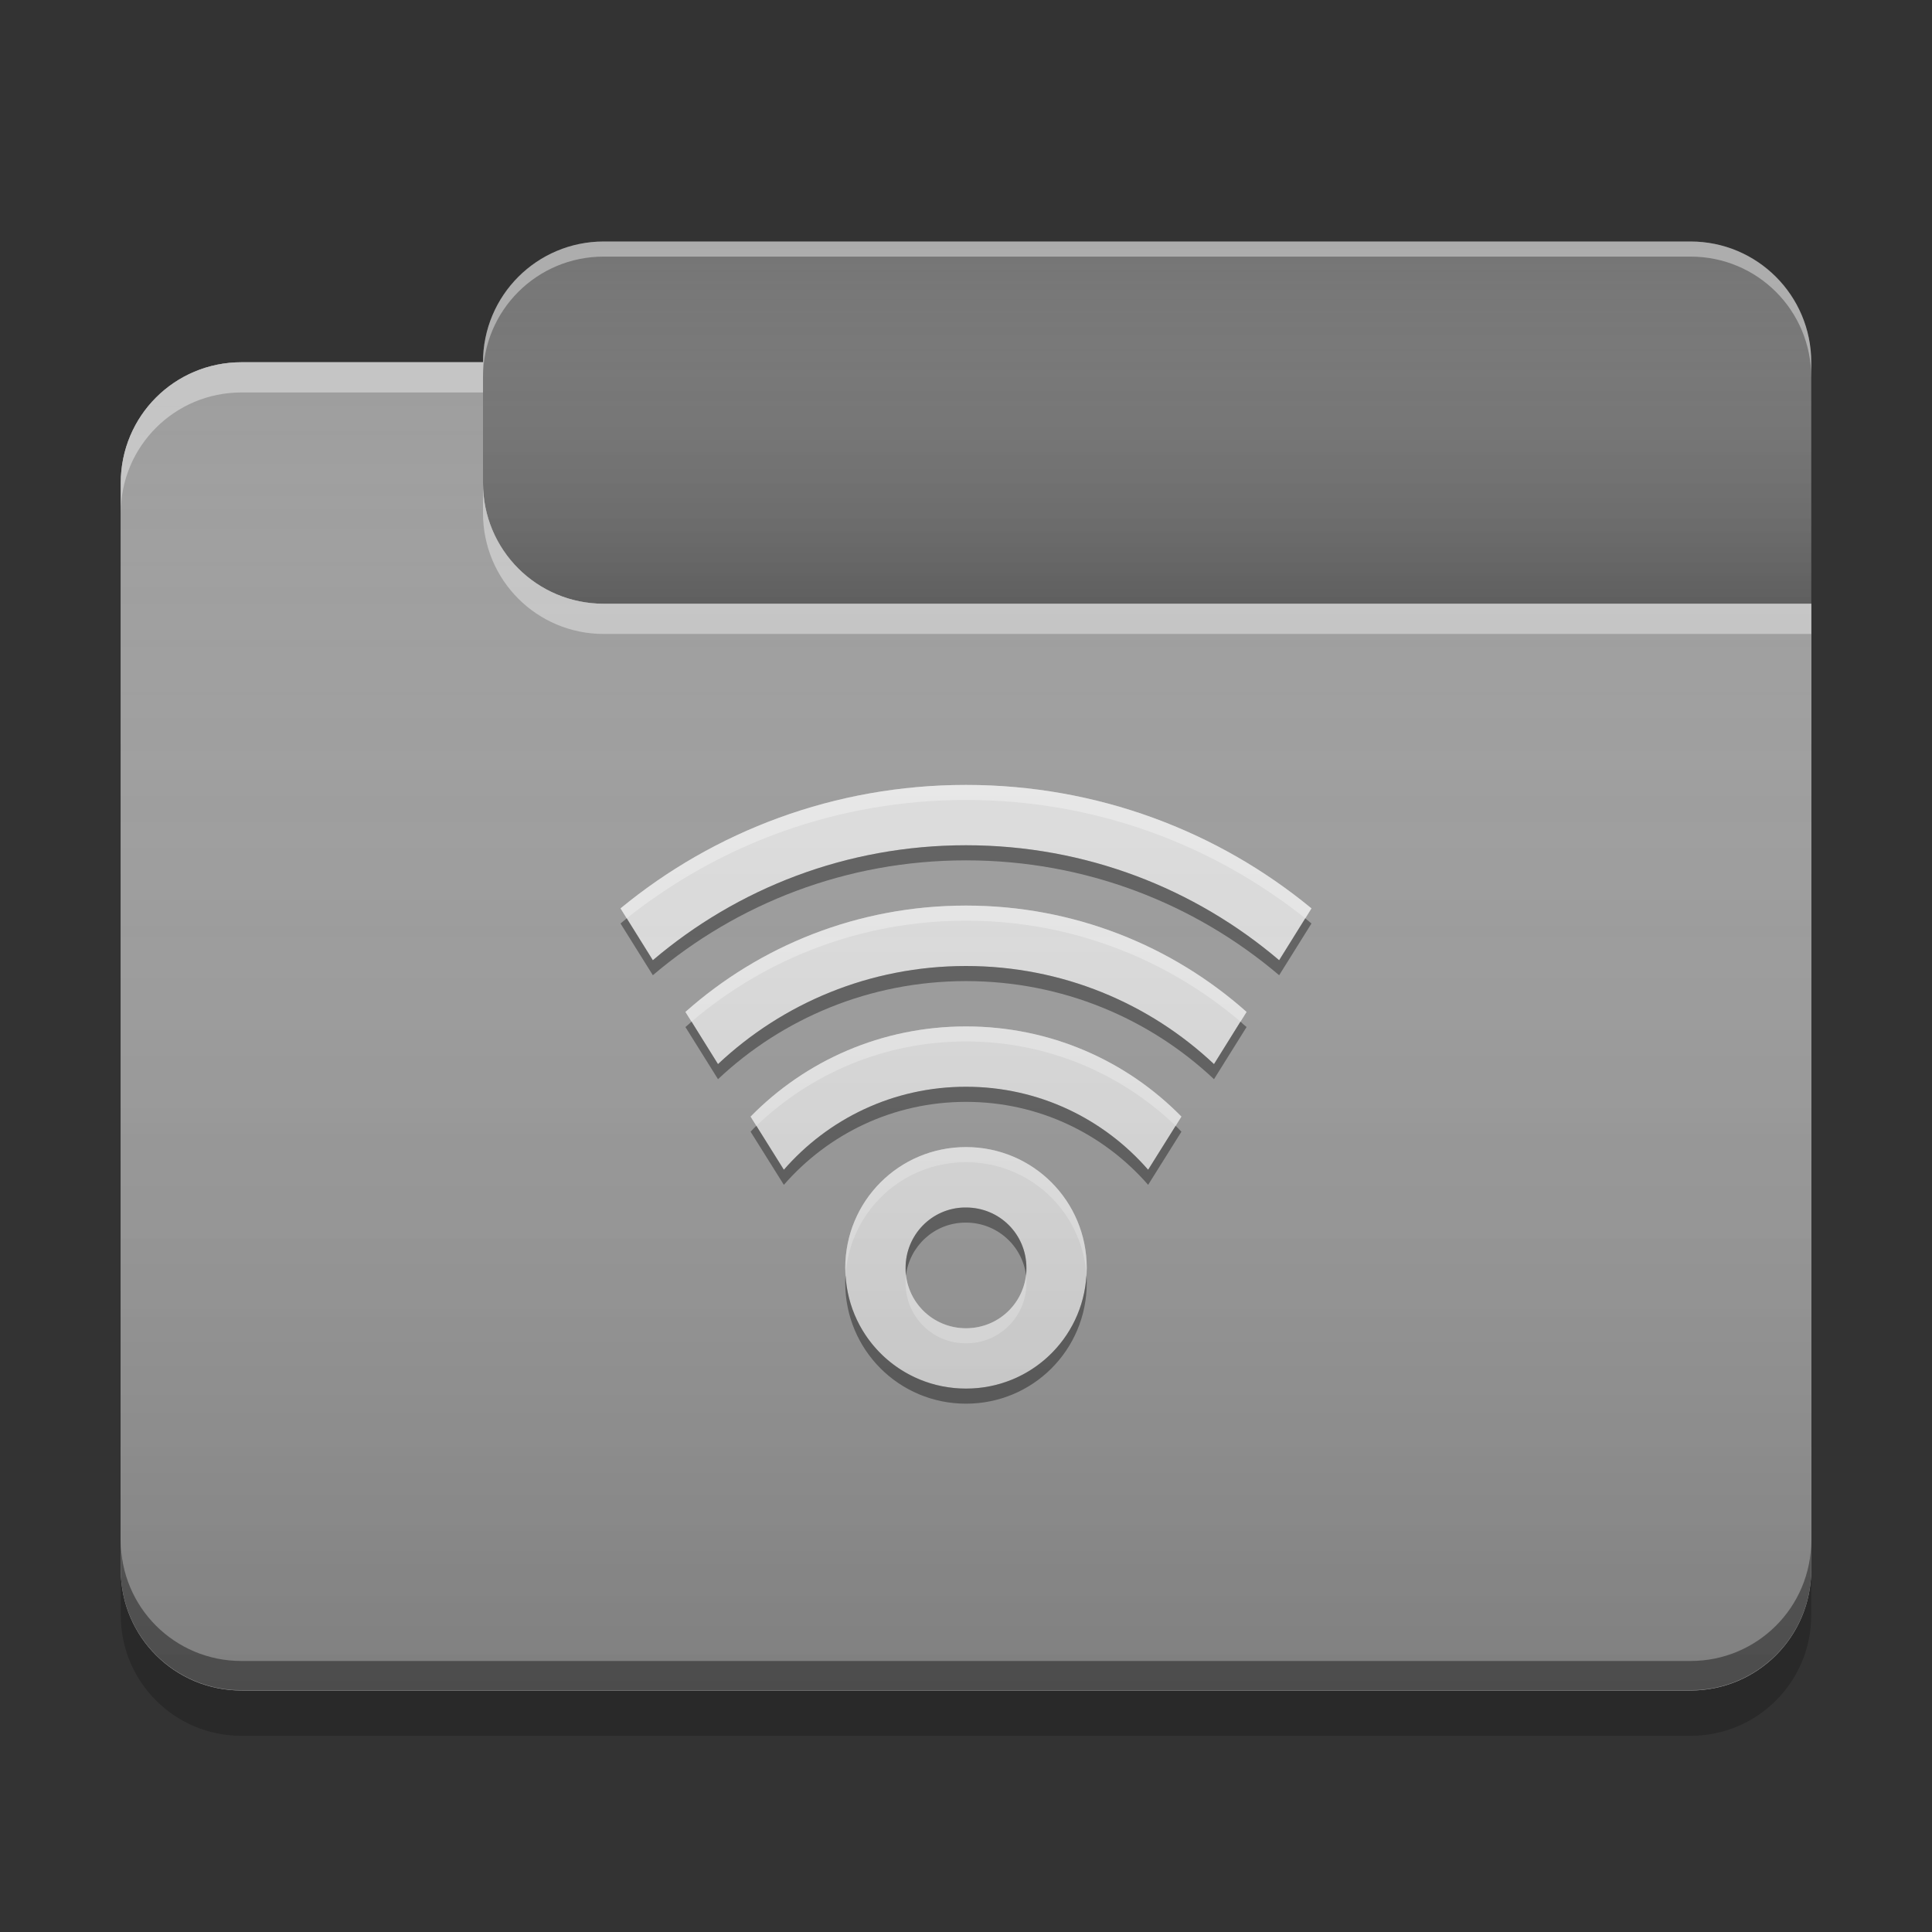 
<svg xmlns="http://www.w3.org/2000/svg" xmlns:xlink="http://www.w3.org/1999/xlink" width="22" height="22" viewBox="0 0 22 22" version="1.1">
<rect x="0" y="0" width="22" height="22" fill="#333333" stroke="none"/>
<defs>
<linearGradient id="linear0" gradientUnits="userSpaceOnUse" x1="10.054" y1="-209.708" x2="10.054" y2="-212.883" gradientTransform="matrix(1.299,0,0,1.299,0,279.331)">
<stop offset="0" style="stop-color:rgb(0%,0%,0%);stop-opacity:0.2;"/>
<stop offset="1" style="stop-color:rgb(100%,100%,100%);stop-opacity:0;"/>
</linearGradient>
<linearGradient id="linear1" gradientUnits="userSpaceOnUse" x1="8.996" y1="-200.183" x2="8.996" y2="-211.825" gradientTransform="matrix(1.299,0,0,1.299,0,279.331)">
<stop offset="0" style="stop-color:rgb(0%,0%,0%);stop-opacity:0.2;"/>
<stop offset="1" style="stop-color:rgb(100%,100%,100%);stop-opacity:0;"/>
</linearGradient>
</defs>
<g id="surface1">
<path style=" stroke:none;fill-rule:nonzero;fill:rgb(45.882%,45.882%,45.882%);fill-opacity:1;" d="M 6.875 2.75 L 19.25 2.75 C 20.008 2.75 20.625 3.367 20.625 4.125 L 20.625 8.25 C 20.625 9.008 20.008 9.625 19.25 9.625 L 6.875 9.625 C 6.117 9.625 5.5 9.008 5.5 8.25 L 5.5 4.125 C 5.5 3.367 6.117 2.75 6.875 2.75 Z M 6.875 2.75 "/>
<path style=" stroke:none;fill-rule:nonzero;fill:url(#linear0);" d="M 6.875 2.75 L 19.25 2.75 C 20.008 2.75 20.625 3.367 20.625 4.125 L 20.625 8.25 C 20.625 9.008 20.008 9.625 19.25 9.625 L 6.875 9.625 C 6.117 9.625 5.5 9.008 5.5 8.25 L 5.5 4.125 C 5.5 3.367 6.117 2.75 6.875 2.75 Z M 6.875 2.75 "/>
<path style=" stroke:none;fill-rule:nonzero;fill:rgb(61.961%,61.961%,61.961%);fill-opacity:1;" d="M 2.75 4.125 C 1.988 4.125 1.375 4.738 1.375 5.5 L 1.375 17.875 C 1.375 18.637 1.988 19.25 2.75 19.25 L 19.25 19.25 C 20.012 19.25 20.625 18.637 20.625 17.875 L 20.625 6.875 L 6.875 6.875 C 6.113 6.875 5.5 6.262 5.5 5.5 L 5.5 4.125 Z M 2.75 4.125 "/>
<path style=" stroke:none;fill-rule:nonzero;fill:rgb(61.961%,61.961%,61.961%);fill-opacity:1;" d="M 2.75 4.125 C 1.988 4.125 1.375 4.738 1.375 5.5 L 1.375 17.875 C 1.375 18.637 1.988 19.25 2.75 19.25 L 19.25 19.25 C 20.012 19.25 20.625 18.637 20.625 17.875 L 20.625 6.875 L 6.875 6.875 C 6.113 6.875 5.5 6.262 5.5 5.5 L 5.5 4.125 Z M 2.75 4.125 "/>
<path style=" stroke:none;fill-rule:nonzero;fill:rgb(0.392%,0.392%,0.392%);fill-opacity:0.4;" d="M 2.75 19.246 C 1.988 19.246 1.375 18.633 1.375 17.871 L 1.375 17.539 C 1.375 18.301 1.988 18.914 2.75 18.914 L 19.25 18.914 C 20.012 18.914 20.625 18.301 20.625 17.539 L 20.625 17.871 C 20.625 18.633 20.012 19.246 19.25 19.246 Z M 2.75 19.246 "/>
<path style=" stroke:none;fill-rule:nonzero;fill:rgb(0%,0%,0%);fill-opacity:0.2;" d="M 1.375 17.875 L 1.375 18.391 C 1.375 19.152 1.988 19.766 2.75 19.766 L 19.25 19.766 C 20.012 19.766 20.625 19.152 20.625 18.391 L 20.625 17.875 C 20.625 18.637 20.012 19.25 19.25 19.25 L 2.75 19.25 C 1.988 19.25 1.375 18.637 1.375 17.875 Z M 1.375 17.875 "/>
<path style=" stroke:none;fill-rule:nonzero;fill:rgb(100%,100%,100%);fill-opacity:0.4;" d="M 2.75 4.125 C 1.988 4.125 1.375 4.738 1.375 5.5 L 1.375 5.844 C 1.375 5.082 1.988 4.469 2.75 4.469 L 5.5 4.469 L 5.5 4.125 Z M 5.5 5.5 L 5.5 5.844 C 5.5 6.605 6.113 7.219 6.875 7.219 L 20.625 7.219 L 20.625 6.875 L 6.875 6.875 C 6.113 6.875 5.5 6.262 5.5 5.5 Z M 5.5 5.5 "/>
<path style=" stroke:none;fill-rule:nonzero;fill:rgb(100%,100%,100%);fill-opacity:0.4;" d="M 6.875 2.75 C 6.113 2.75 5.5 3.363 5.5 4.125 L 5.5 4.297 C 5.5 3.535 6.113 2.922 6.875 2.922 L 19.25 2.922 C 20.012 2.922 20.625 3.535 20.625 4.297 L 20.625 4.125 C 20.625 3.363 20.012 2.75 19.25 2.75 Z M 6.875 2.75 "/>
<path style=" stroke:none;fill-rule:nonzero;fill:rgb(87.843%,87.843%,87.843%);fill-opacity:1;" d="M 11 8.938 C 9.504 8.938 8.133 9.465 7.066 10.344 L 7.434 10.934 C 8.395 10.117 9.637 9.625 11 9.625 C 12.363 9.625 13.605 10.117 14.566 10.934 L 14.934 10.344 C 13.867 9.465 12.496 8.938 11 8.938 Z M 11 10.312 C 9.77 10.312 8.652 10.77 7.805 11.523 L 8.176 12.117 C 8.91 11.426 9.902 11 11 11 C 12.098 11 13.09 11.426 13.824 12.117 L 14.195 11.523 C 13.348 10.77 12.23 10.312 11 10.312 Z M 11 11.688 C 10.039 11.688 9.172 12.078 8.547 12.715 L 8.926 13.32 C 9.43 12.742 10.168 12.375 11 12.375 C 11.832 12.375 12.57 12.742 13.074 13.32 L 13.453 12.715 C 12.828 12.078 11.961 11.688 11 11.688 Z M 11 13.062 C 10.238 13.062 9.625 13.676 9.625 14.438 C 9.625 15.199 10.238 15.812 11 15.812 C 11.762 15.812 12.375 15.199 12.375 14.438 C 12.375 13.676 11.762 13.062 11 13.062 Z M 10.98 13.75 C 10.988 13.75 10.992 13.75 11 13.75 C 11.383 13.75 11.688 14.055 11.688 14.438 C 11.688 14.82 11.383 15.125 11 15.125 C 10.617 15.125 10.312 14.82 10.312 14.438 C 10.312 14.062 10.609 13.758 10.98 13.75 Z M 10.98 13.75 "/>
<path style=" stroke:none;fill-rule:nonzero;fill:rgb(100%,100%,100%);fill-opacity:0.4;" d="M 11 8.938 C 9.504 8.938 8.133 9.465 7.066 10.344 L 7.137 10.457 C 8.195 9.613 9.535 9.109 11 9.109 C 12.465 9.109 13.805 9.613 14.863 10.457 L 14.934 10.344 C 13.867 9.465 12.496 8.938 11 8.938 Z M 11 10.312 C 9.77 10.312 8.652 10.77 7.805 11.523 L 7.875 11.633 C 8.715 10.918 9.805 10.484 11 10.484 C 12.195 10.484 13.285 10.918 14.125 11.633 L 14.195 11.523 C 13.348 10.77 12.23 10.312 11 10.312 Z M 11 11.688 C 10.039 11.688 9.172 12.078 8.547 12.715 L 8.613 12.82 C 9.23 12.227 10.07 11.859 11 11.859 C 11.93 11.859 12.77 12.227 13.387 12.82 L 13.453 12.715 C 12.828 12.078 11.961 11.688 11 11.688 Z M 11 13.062 C 10.238 13.062 9.625 13.676 9.625 14.438 C 9.625 14.465 9.629 14.488 9.629 14.512 C 9.68 13.797 10.27 13.234 11 13.234 C 11.73 13.234 12.32 13.797 12.371 14.512 C 12.371 14.488 12.375 14.465 12.375 14.438 C 12.375 13.676 11.762 13.062 11 13.062 Z M 10.316 14.523 C 10.312 14.551 10.312 14.578 10.312 14.609 C 10.312 14.992 10.617 15.297 11 15.297 C 11.383 15.297 11.688 14.992 11.688 14.609 C 11.688 14.578 11.688 14.551 11.684 14.523 C 11.641 14.863 11.352 15.125 11 15.125 C 10.648 15.125 10.359 14.863 10.316 14.523 Z M 10.316 14.523 "/>
<path style=" stroke:none;fill-rule:nonzero;fill:rgb(0.784%,0.784%,0.784%);fill-opacity:0.4;" d="M 11 9.625 C 9.637 9.625 8.395 10.117 7.434 10.934 L 7.137 10.457 C 7.113 10.477 7.09 10.496 7.066 10.516 L 7.434 11.105 C 8.395 10.289 9.637 9.797 11 9.797 C 12.363 9.797 13.605 10.289 14.566 11.105 L 14.934 10.516 C 14.91 10.496 14.887 10.477 14.863 10.457 L 14.566 10.934 C 13.605 10.117 12.363 9.625 11 9.625 Z M 11 11 C 9.902 11 8.91 11.426 8.176 12.117 L 7.875 11.633 C 7.852 11.656 7.828 11.676 7.805 11.695 L 8.176 12.289 C 8.91 11.598 9.902 11.172 11 11.172 C 12.098 11.172 13.09 11.598 13.824 12.289 L 14.195 11.695 C 14.172 11.676 14.148 11.656 14.125 11.633 L 13.824 12.117 C 13.09 11.426 12.098 11 11 11 Z M 11 12.375 C 10.168 12.375 9.43 12.742 8.926 13.32 L 8.613 12.82 C 8.59 12.84 8.57 12.863 8.547 12.887 L 8.926 13.492 C 9.43 12.914 10.168 12.547 11 12.547 C 11.832 12.547 12.57 12.914 13.074 13.492 L 13.453 12.887 C 13.43 12.863 13.41 12.84 13.387 12.82 L 13.074 13.32 C 12.57 12.742 11.832 12.375 11 12.375 Z M 10.98 13.75 C 10.609 13.758 10.312 14.062 10.312 14.438 C 10.312 14.465 10.312 14.496 10.316 14.523 C 10.359 14.188 10.637 13.93 10.98 13.922 C 10.988 13.922 10.992 13.922 11 13.922 C 11.352 13.922 11.641 14.184 11.684 14.523 C 11.688 14.496 11.688 14.465 11.688 14.438 C 11.688 14.055 11.383 13.75 11 13.75 C 10.992 13.75 10.988 13.75 10.98 13.75 Z M 9.629 14.523 C 9.625 14.551 9.625 14.582 9.625 14.609 C 9.625 15.371 10.238 15.984 11 15.984 C 11.762 15.984 12.375 15.371 12.375 14.609 C 12.375 14.582 12.375 14.551 12.371 14.523 C 12.328 15.246 11.734 15.812 11 15.812 C 10.266 15.812 9.672 15.246 9.629 14.523 Z M 9.629 14.523 "/>
<path style=" stroke:none;fill-rule:nonzero;fill:url(#linear1);" d="M 2.75 4.125 C 1.988 4.125 1.375 4.738 1.375 5.5 L 1.375 17.875 C 1.375 18.637 1.988 19.25 2.75 19.25 L 19.25 19.25 C 20.012 19.25 20.625 18.637 20.625 17.875 L 20.625 6.875 L 6.875 6.875 C 6.113 6.875 5.5 6.262 5.5 5.5 L 5.5 4.125 Z M 2.75 4.125 "/>
</g>
</svg>
